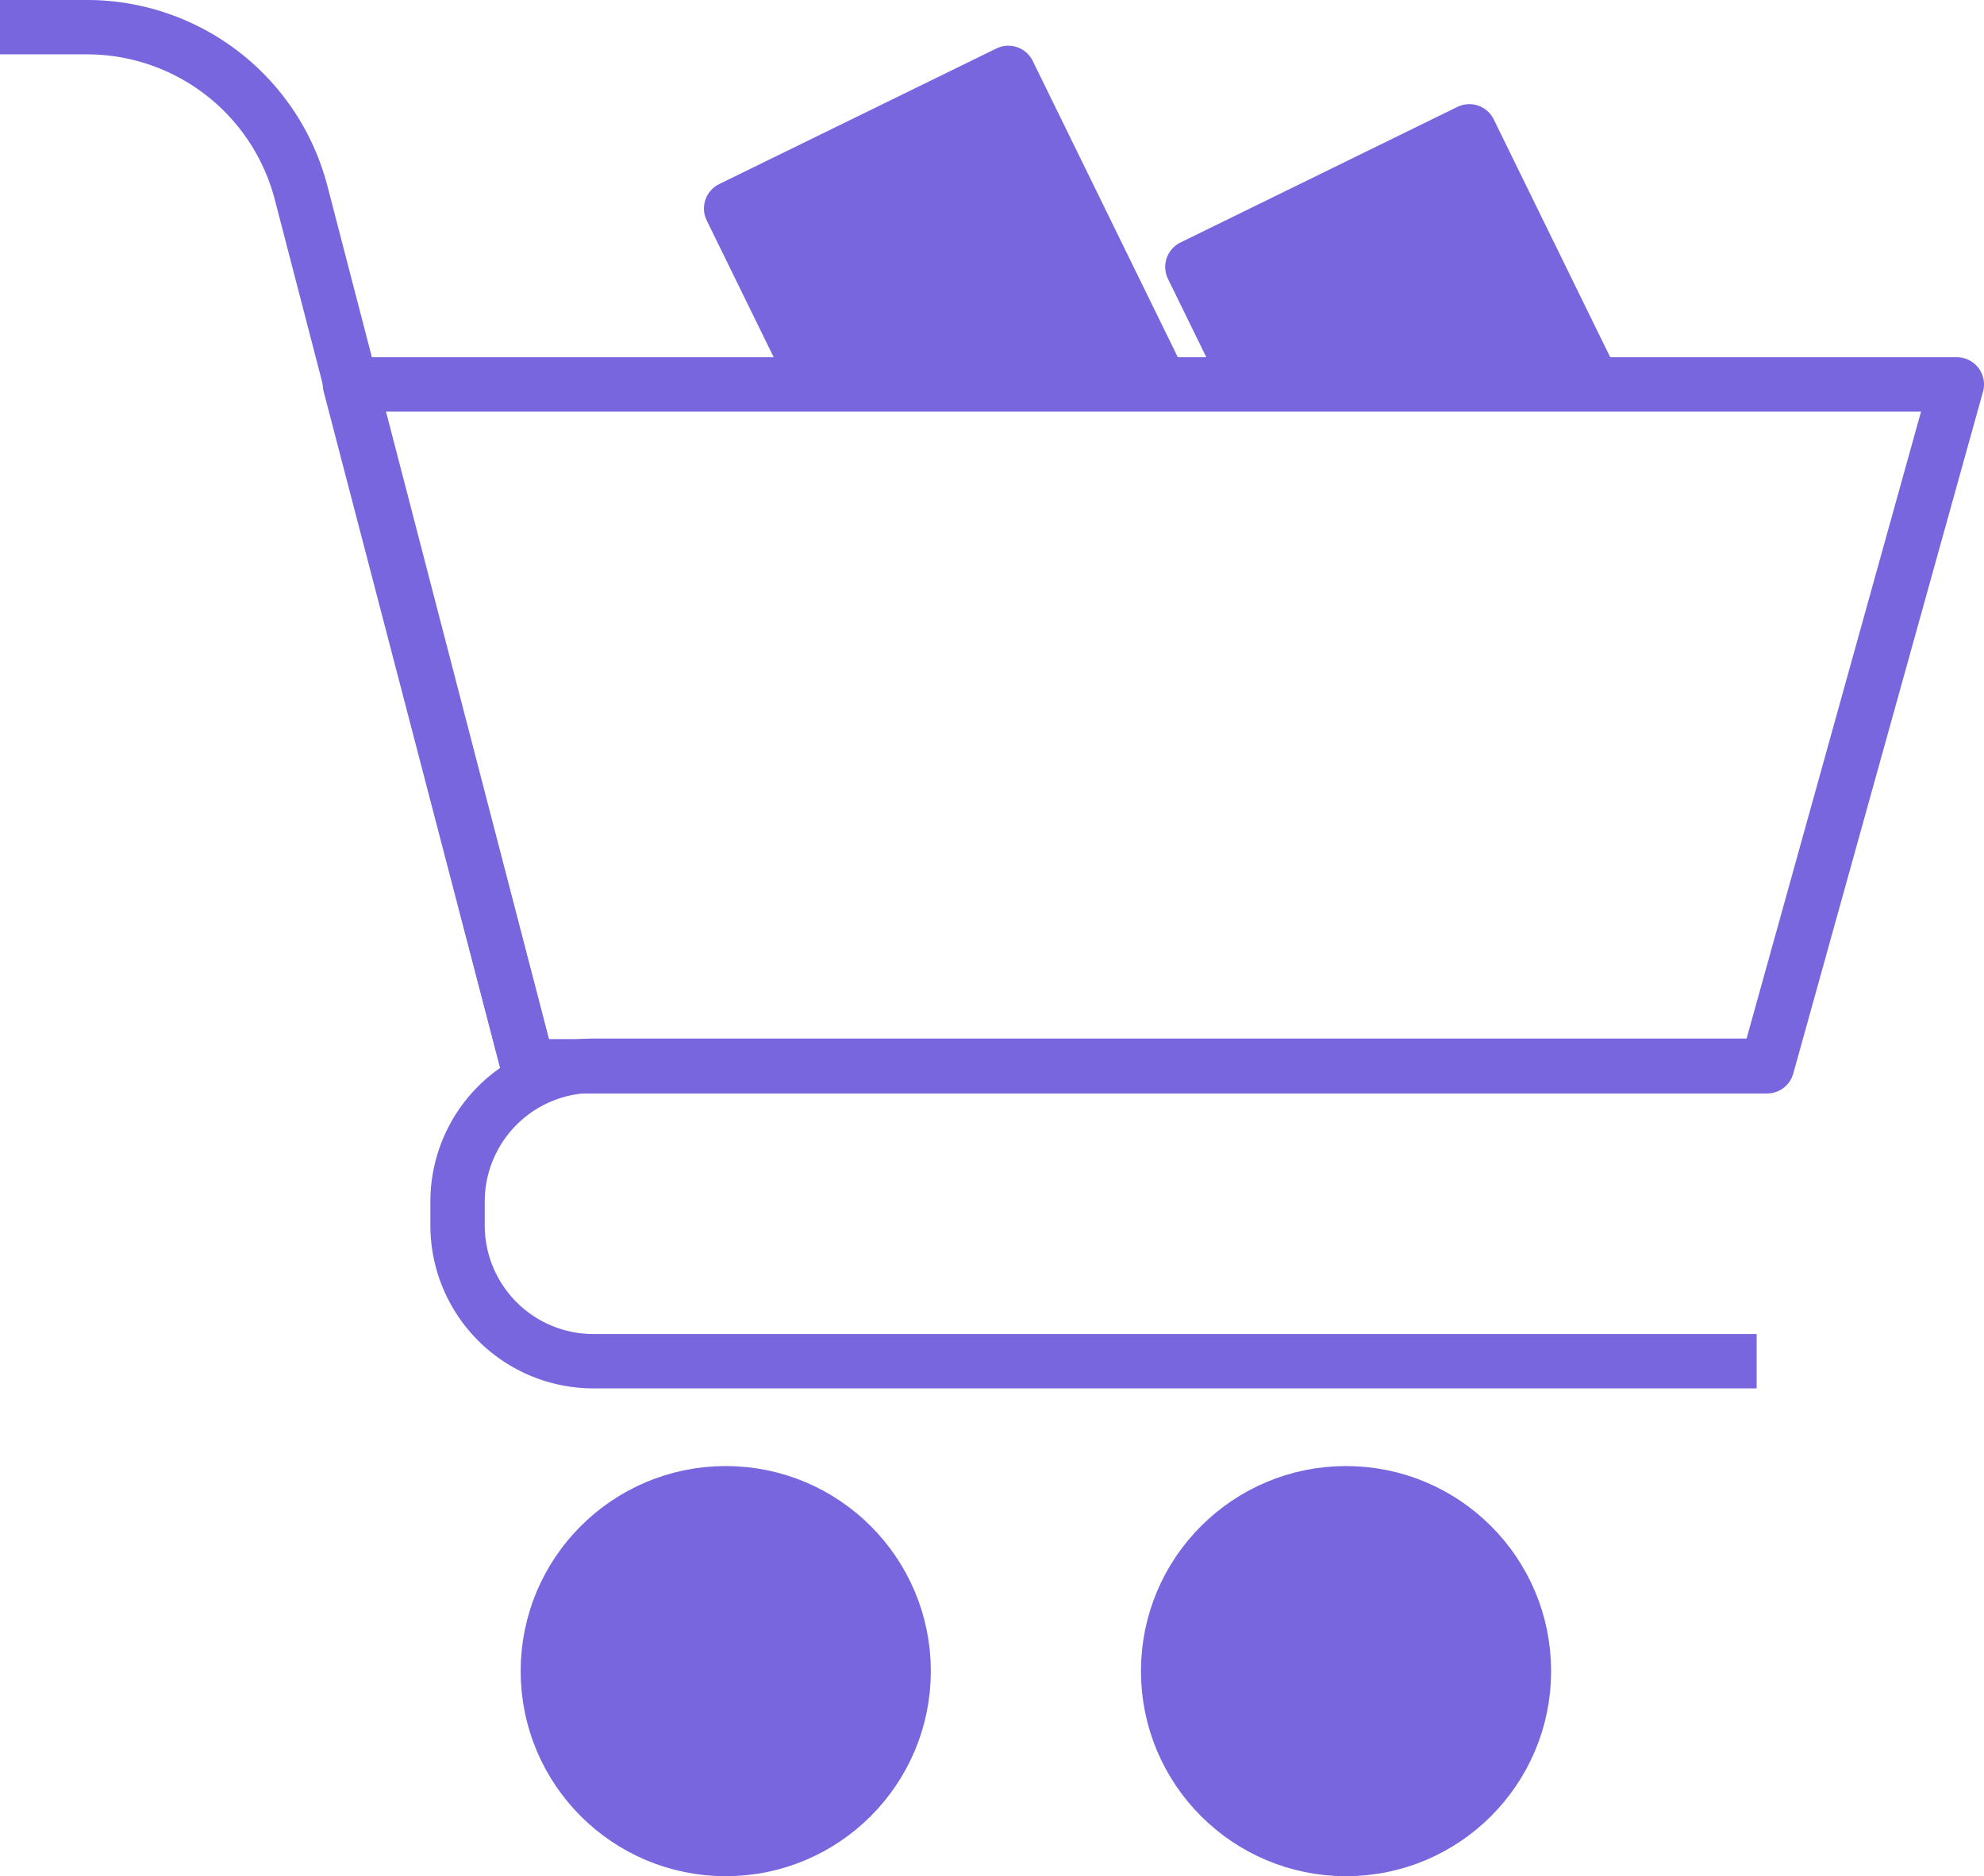 <svg xmlns="http://www.w3.org/2000/svg" width="36.501" height="34.519" viewBox="0 0 36.501 34.519"><defs><style>.a{fill:#7766de;}.a,.b{stroke:#7766de;stroke-linejoin:round;}.b{fill:none;}</style></defs><g transform="translate(0 0.5)"><circle class="a" cx="3.273" cy="3.273" r="3.273" transform="translate(21.491 26.973)"/><circle class="a" cx="3.273" cy="3.273" r="3.273" transform="translate(10.079 26.973)"/><path class="b" d="M3754.67,742.287h-22.8l-3.273-12.546h29.564Z" transform="translate(-3722.16 -723.169)"/><path class="a" d="M3738.755,728.468l-1.585-3.237,5.1-2.495,2.806,5.731" transform="translate(-3723.719 -721.895)"/><path class="a" d="M3748.6,728.707l-1.058-2.162,5.095-2.495,2.28,4.656" transform="translate(-3725.605 -722.134)"/><path class="b" d="M3720.73,721.708h1.6a4.07,4.07,0,0,1,3.94,3.048l4.173,16.071" transform="translate(-3720.73 -721.708)"/><path class="b" d="M3754.921,750.5h-21.4a2.5,2.5,0,0,1-2.5-2.5v-.436a2.5,2.5,0,0,1,2.5-2.5h21.4" transform="translate(-3722.603 -725.956)"/></g></svg>